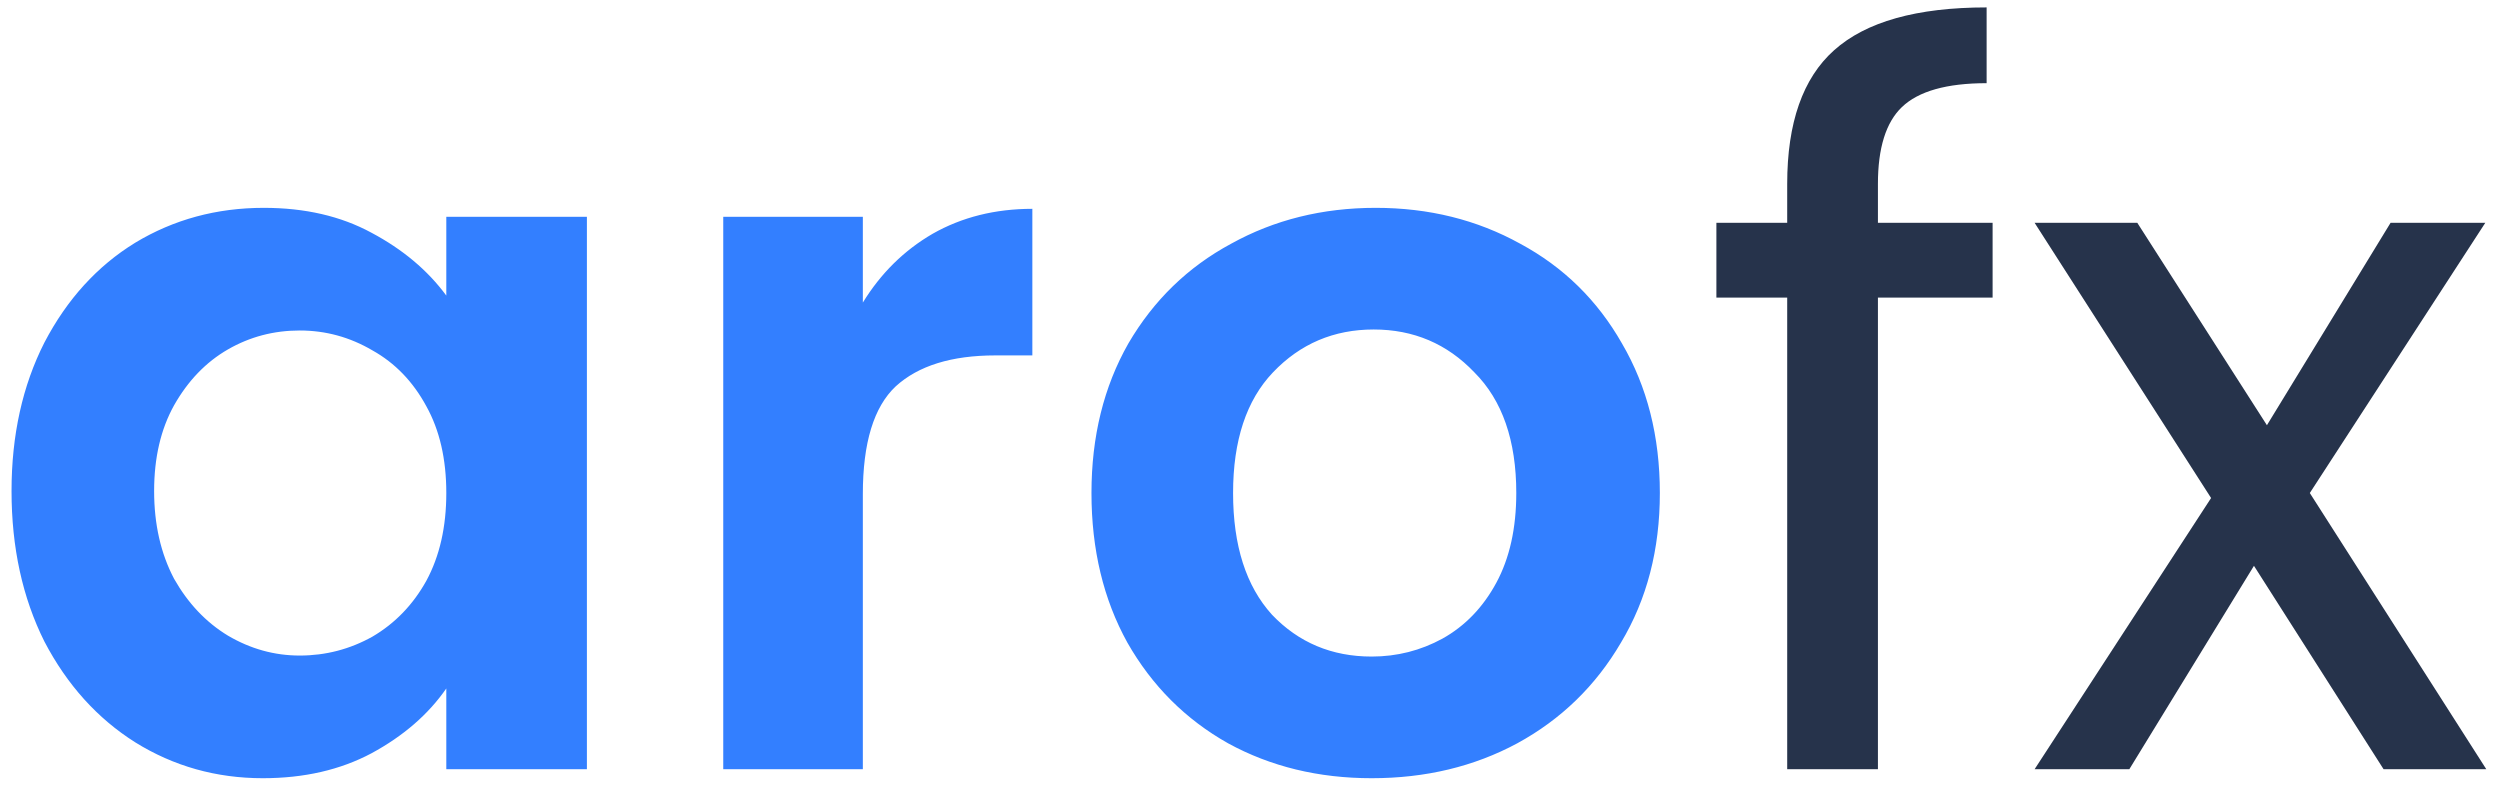 <svg height="37" viewBox="0 0 117 37" fill="none" xmlns="http://www.w3.org/2000/svg">
<path d="M0.54 22.98C0.54 20.367 1.053 18.049 2.08 16.027C3.138 14.004 4.553 12.449 6.327 11.36C8.131 10.271 10.138 9.727 12.347 9.727C14.276 9.727 15.956 10.116 17.387 10.893C18.849 11.671 20.016 12.651 20.887 13.833V10.147H27.467V36H20.887V32.22C20.047 33.433 18.88 34.444 17.387 35.253C15.924 36.031 14.229 36.42 12.3 36.42C10.122 36.42 8.131 35.86 6.327 34.74C4.553 33.62 3.138 32.049 2.08 30.027C1.053 27.973 0.54 25.624 0.54 22.98ZM20.887 23.073C20.887 21.487 20.576 20.133 19.953 19.013C19.331 17.862 18.491 16.991 17.433 16.4C16.376 15.778 15.24 15.467 14.027 15.467C12.813 15.467 11.693 15.762 10.667 16.353C9.64 16.944 8.8 17.816 8.147 18.967C7.524 20.087 7.213 21.424 7.213 22.98C7.213 24.536 7.524 25.904 8.147 27.087C8.8 28.238 9.64 29.124 10.667 29.747C11.724 30.369 12.844 30.68 14.027 30.68C15.24 30.68 16.376 30.384 17.433 29.793C18.491 29.171 19.331 28.3 19.953 27.18C20.576 26.029 20.887 24.66 20.887 23.073ZM40.381 14.16C41.221 12.791 42.31 11.718 43.648 10.94C45.017 10.162 46.572 9.773 48.314 9.773V16.633H46.588C44.534 16.633 42.979 17.116 41.921 18.08C40.894 19.044 40.381 20.724 40.381 23.12V36H33.848V10.147H40.381V14.16ZM64.195 36.42C61.706 36.42 59.466 35.876 57.475 34.787C55.484 33.667 53.913 32.096 52.761 30.073C51.642 28.051 51.081 25.718 51.081 23.073C51.081 20.429 51.657 18.096 52.808 16.073C53.99 14.051 55.593 12.496 57.615 11.407C59.637 10.287 61.893 9.727 64.382 9.727C66.87 9.727 69.126 10.287 71.148 11.407C73.17 12.496 74.757 14.051 75.908 16.073C77.09 18.096 77.681 20.429 77.681 23.073C77.681 25.718 77.075 28.051 75.862 30.073C74.679 32.096 73.061 33.667 71.008 34.787C68.986 35.876 66.715 36.42 64.195 36.42ZM64.195 30.727C65.377 30.727 66.481 30.447 67.508 29.887C68.566 29.296 69.406 28.424 70.028 27.273C70.65 26.122 70.962 24.722 70.962 23.073C70.962 20.616 70.308 18.733 69.001 17.427C67.726 16.089 66.155 15.42 64.288 15.42C62.422 15.42 60.85 16.089 59.575 17.427C58.33 18.733 57.708 20.616 57.708 23.073C57.708 25.531 58.315 27.429 59.528 28.767C60.773 30.073 62.328 30.727 64.195 30.727Z" fill="#337FFF"/>
<path d="M93.254 13.927H87.887V36H83.641V13.927H80.327V10.427H83.641V8.607C83.641 5.744 84.372 3.66 85.834 2.353C87.327 1.016 89.707 0.347 92.974 0.347V3.893C91.107 3.893 89.785 4.267 89.007 5.013C88.261 5.729 87.887 6.927 87.887 8.607V10.427H93.254V13.927ZM111.552 36L105.485 26.48L99.652 36H95.219L103.479 23.307L95.219 10.427H100.025L106.092 19.9L111.879 10.427H116.312L108.099 23.073L116.359 36H111.552Z" fill="#26334B"/>
</svg>
